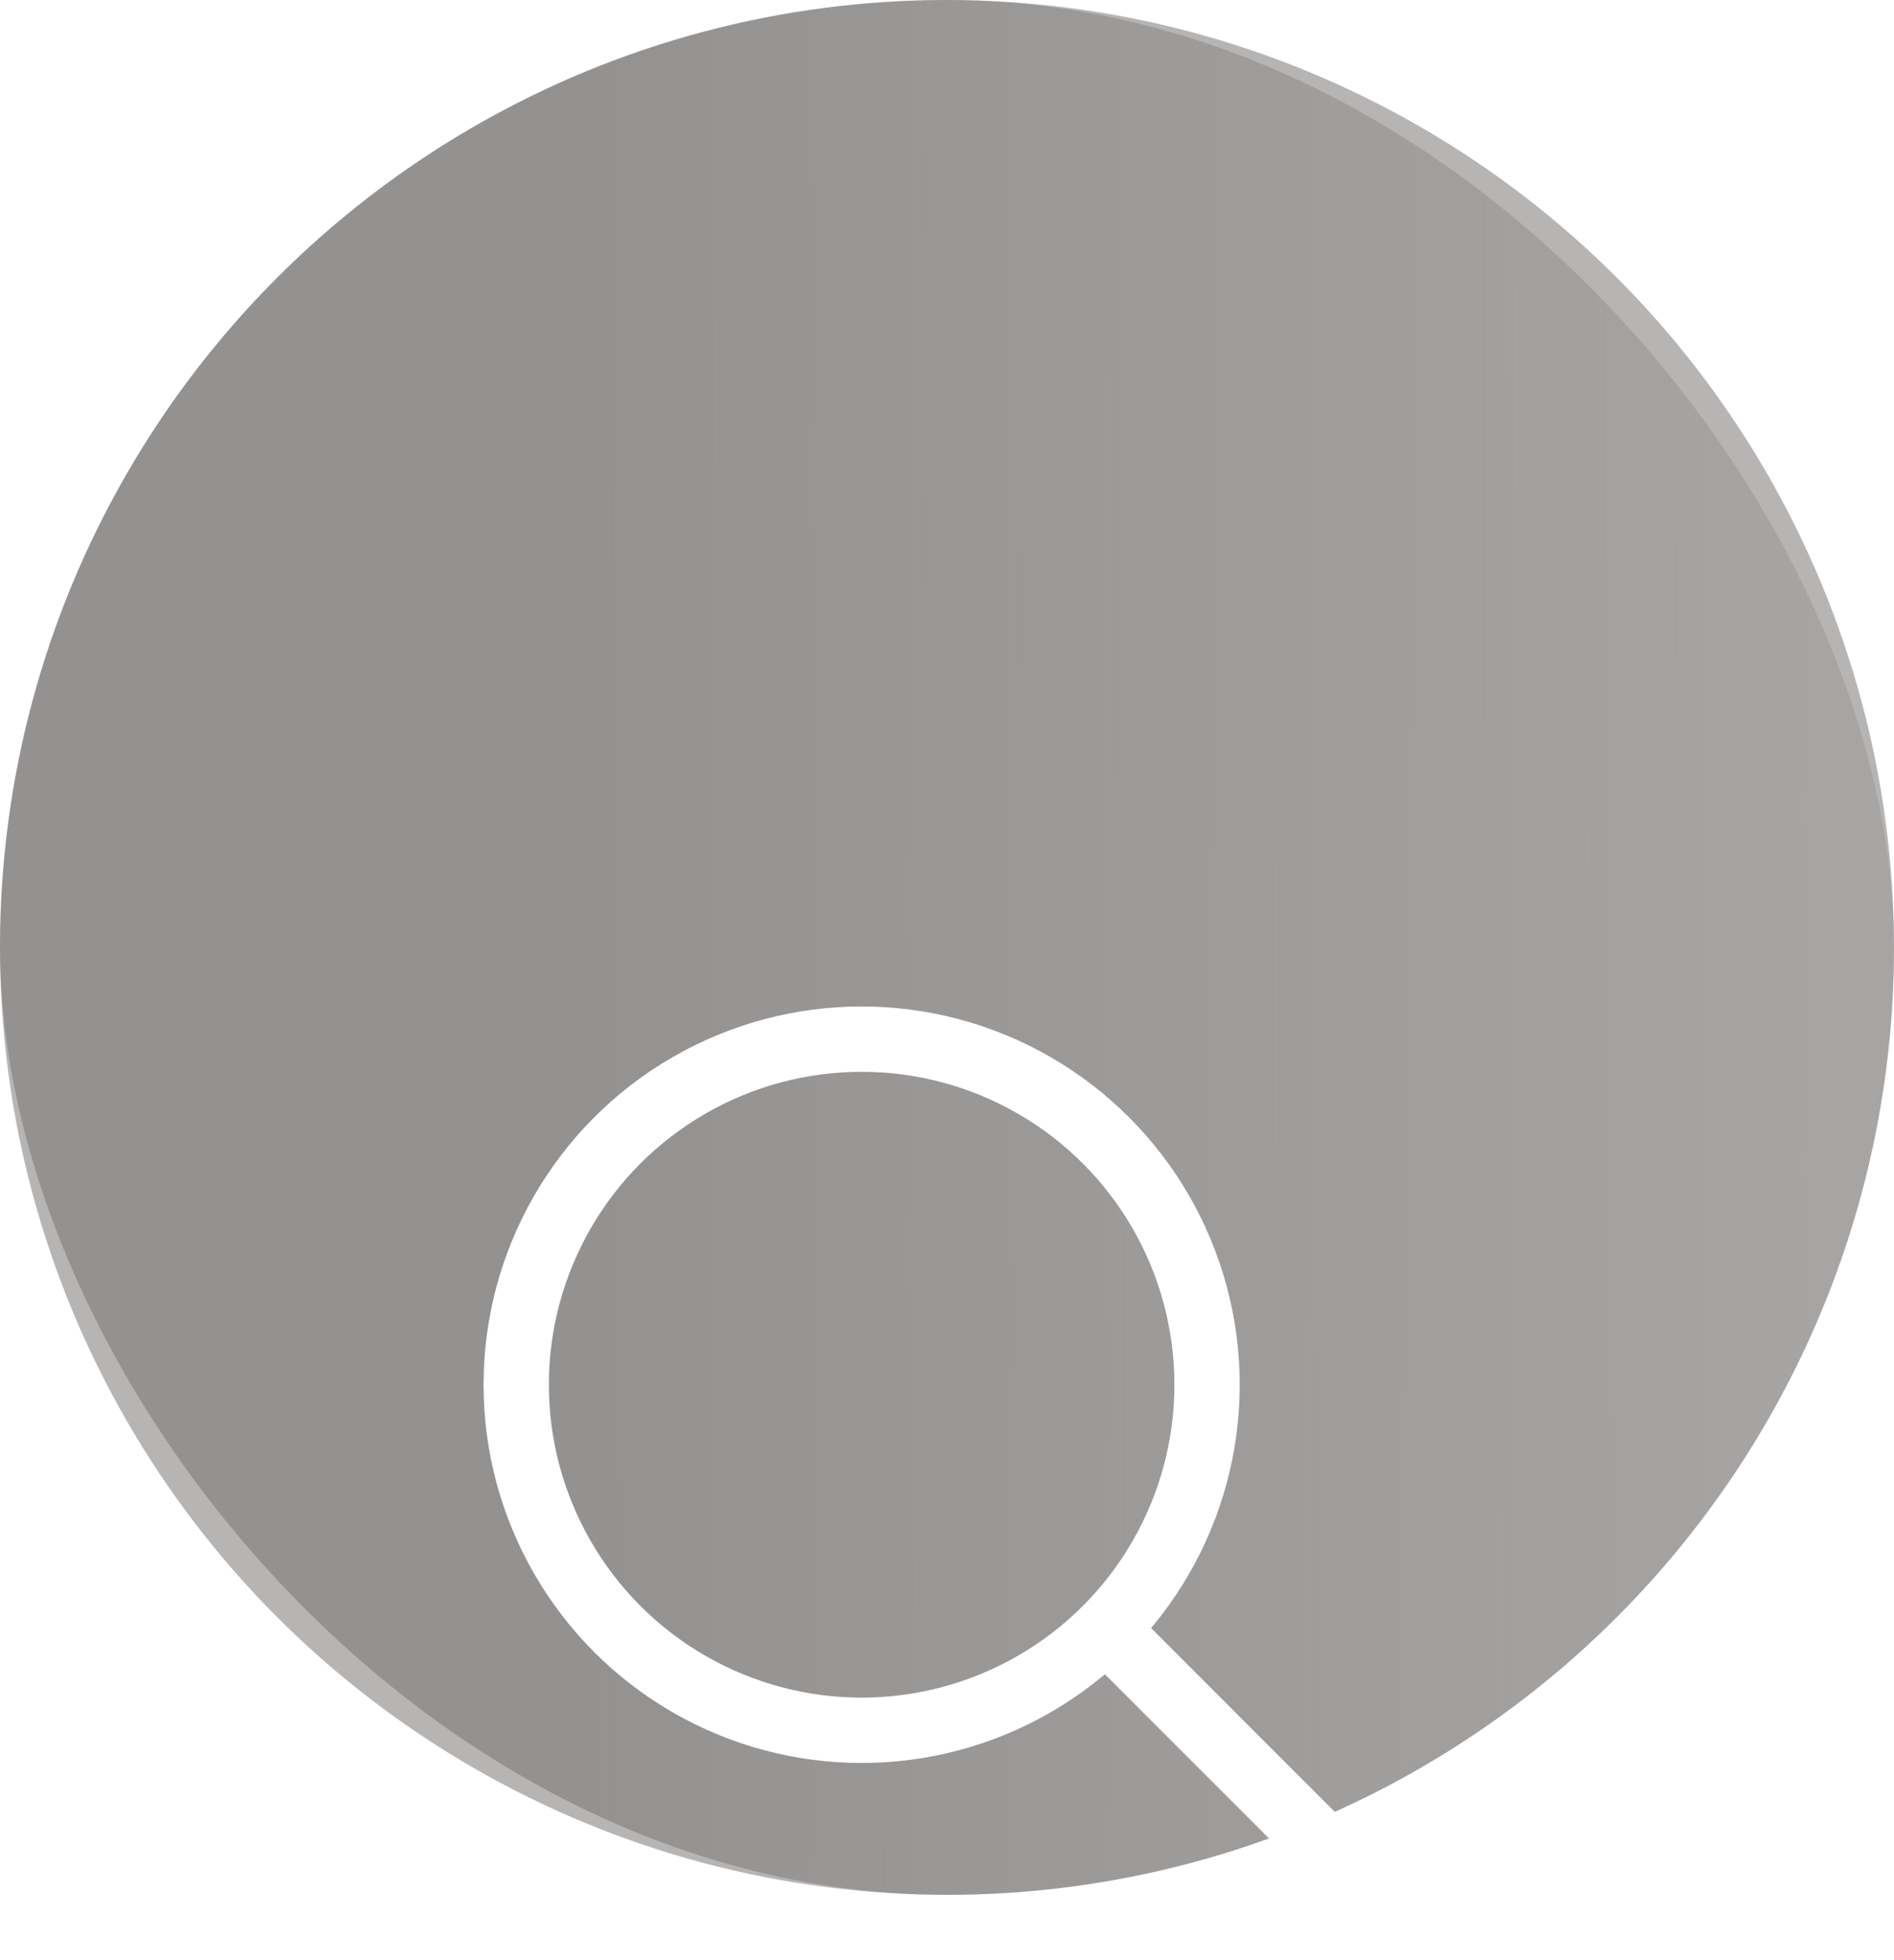 <svg width="29" height="30" viewBox="0 0 29 30" fill="none" xmlns="http://www.w3.org/2000/svg">
<rect width="29" height="29" rx="14.5" fill="url(#paint0_linear)"/>
<circle cx="14.5" cy="14.5" r="14.5" fill="#4B4444" fill-opacity="0.4"/>
<g filter="url(#filter0_di)">
<circle cx="13.193" cy="13.193" r="5.289" stroke="white"/>
<path d="M16.986 16.986L20.979 20.979" stroke="white"/>
</g>
<defs>
<filter id="filter0_di" x="3.404" y="7.404" width="21.928" height="21.928" filterUnits="userSpaceOnUse" color-interpolation-filters="sRGB">
<feFlood flood-opacity="0" result="BackgroundImageFix"/>
<feColorMatrix in="SourceAlpha" type="matrix" values="0 0 0 0 0 0 0 0 0 0 0 0 0 0 0 0 0 0 127 0"/>
<feOffset dy="4"/>
<feGaussianBlur stdDeviation="2"/>
<feColorMatrix type="matrix" values="0 0 0 0 0 0 0 0 0 0 0 0 0 0 0 0 0 0 0.25 0"/>
<feBlend mode="normal" in2="BackgroundImageFix" result="effect1_dropShadow"/>
<feBlend mode="normal" in="SourceGraphic" in2="effect1_dropShadow" result="shape"/>
<feColorMatrix in="SourceAlpha" type="matrix" values="0 0 0 0 0 0 0 0 0 0 0 0 0 0 0 0 0 0 127 0" result="hardAlpha"/>
<feOffset dy="4"/>
<feGaussianBlur stdDeviation="4"/>
<feComposite in2="hardAlpha" operator="arithmetic" k2="-1" k3="1"/>
<feColorMatrix type="matrix" values="0 0 0 0 1 0 0 0 0 1 0 0 0 0 1 0 0 0 1 0"/>
<feBlend mode="normal" in2="shape" result="effect2_innerShadow"/>
</filter>
<linearGradient id="paint0_linear" x1="5.352" y1="14.809" x2="28.754" y2="14.859" gradientUnits="userSpaceOnUse">
<stop offset="0.127" stop-color="#C4C4C4"/>
<stop offset="1" stop-color="#C4C4C4" stop-opacity="0.43"/>
</linearGradient>
</defs>
</svg>
